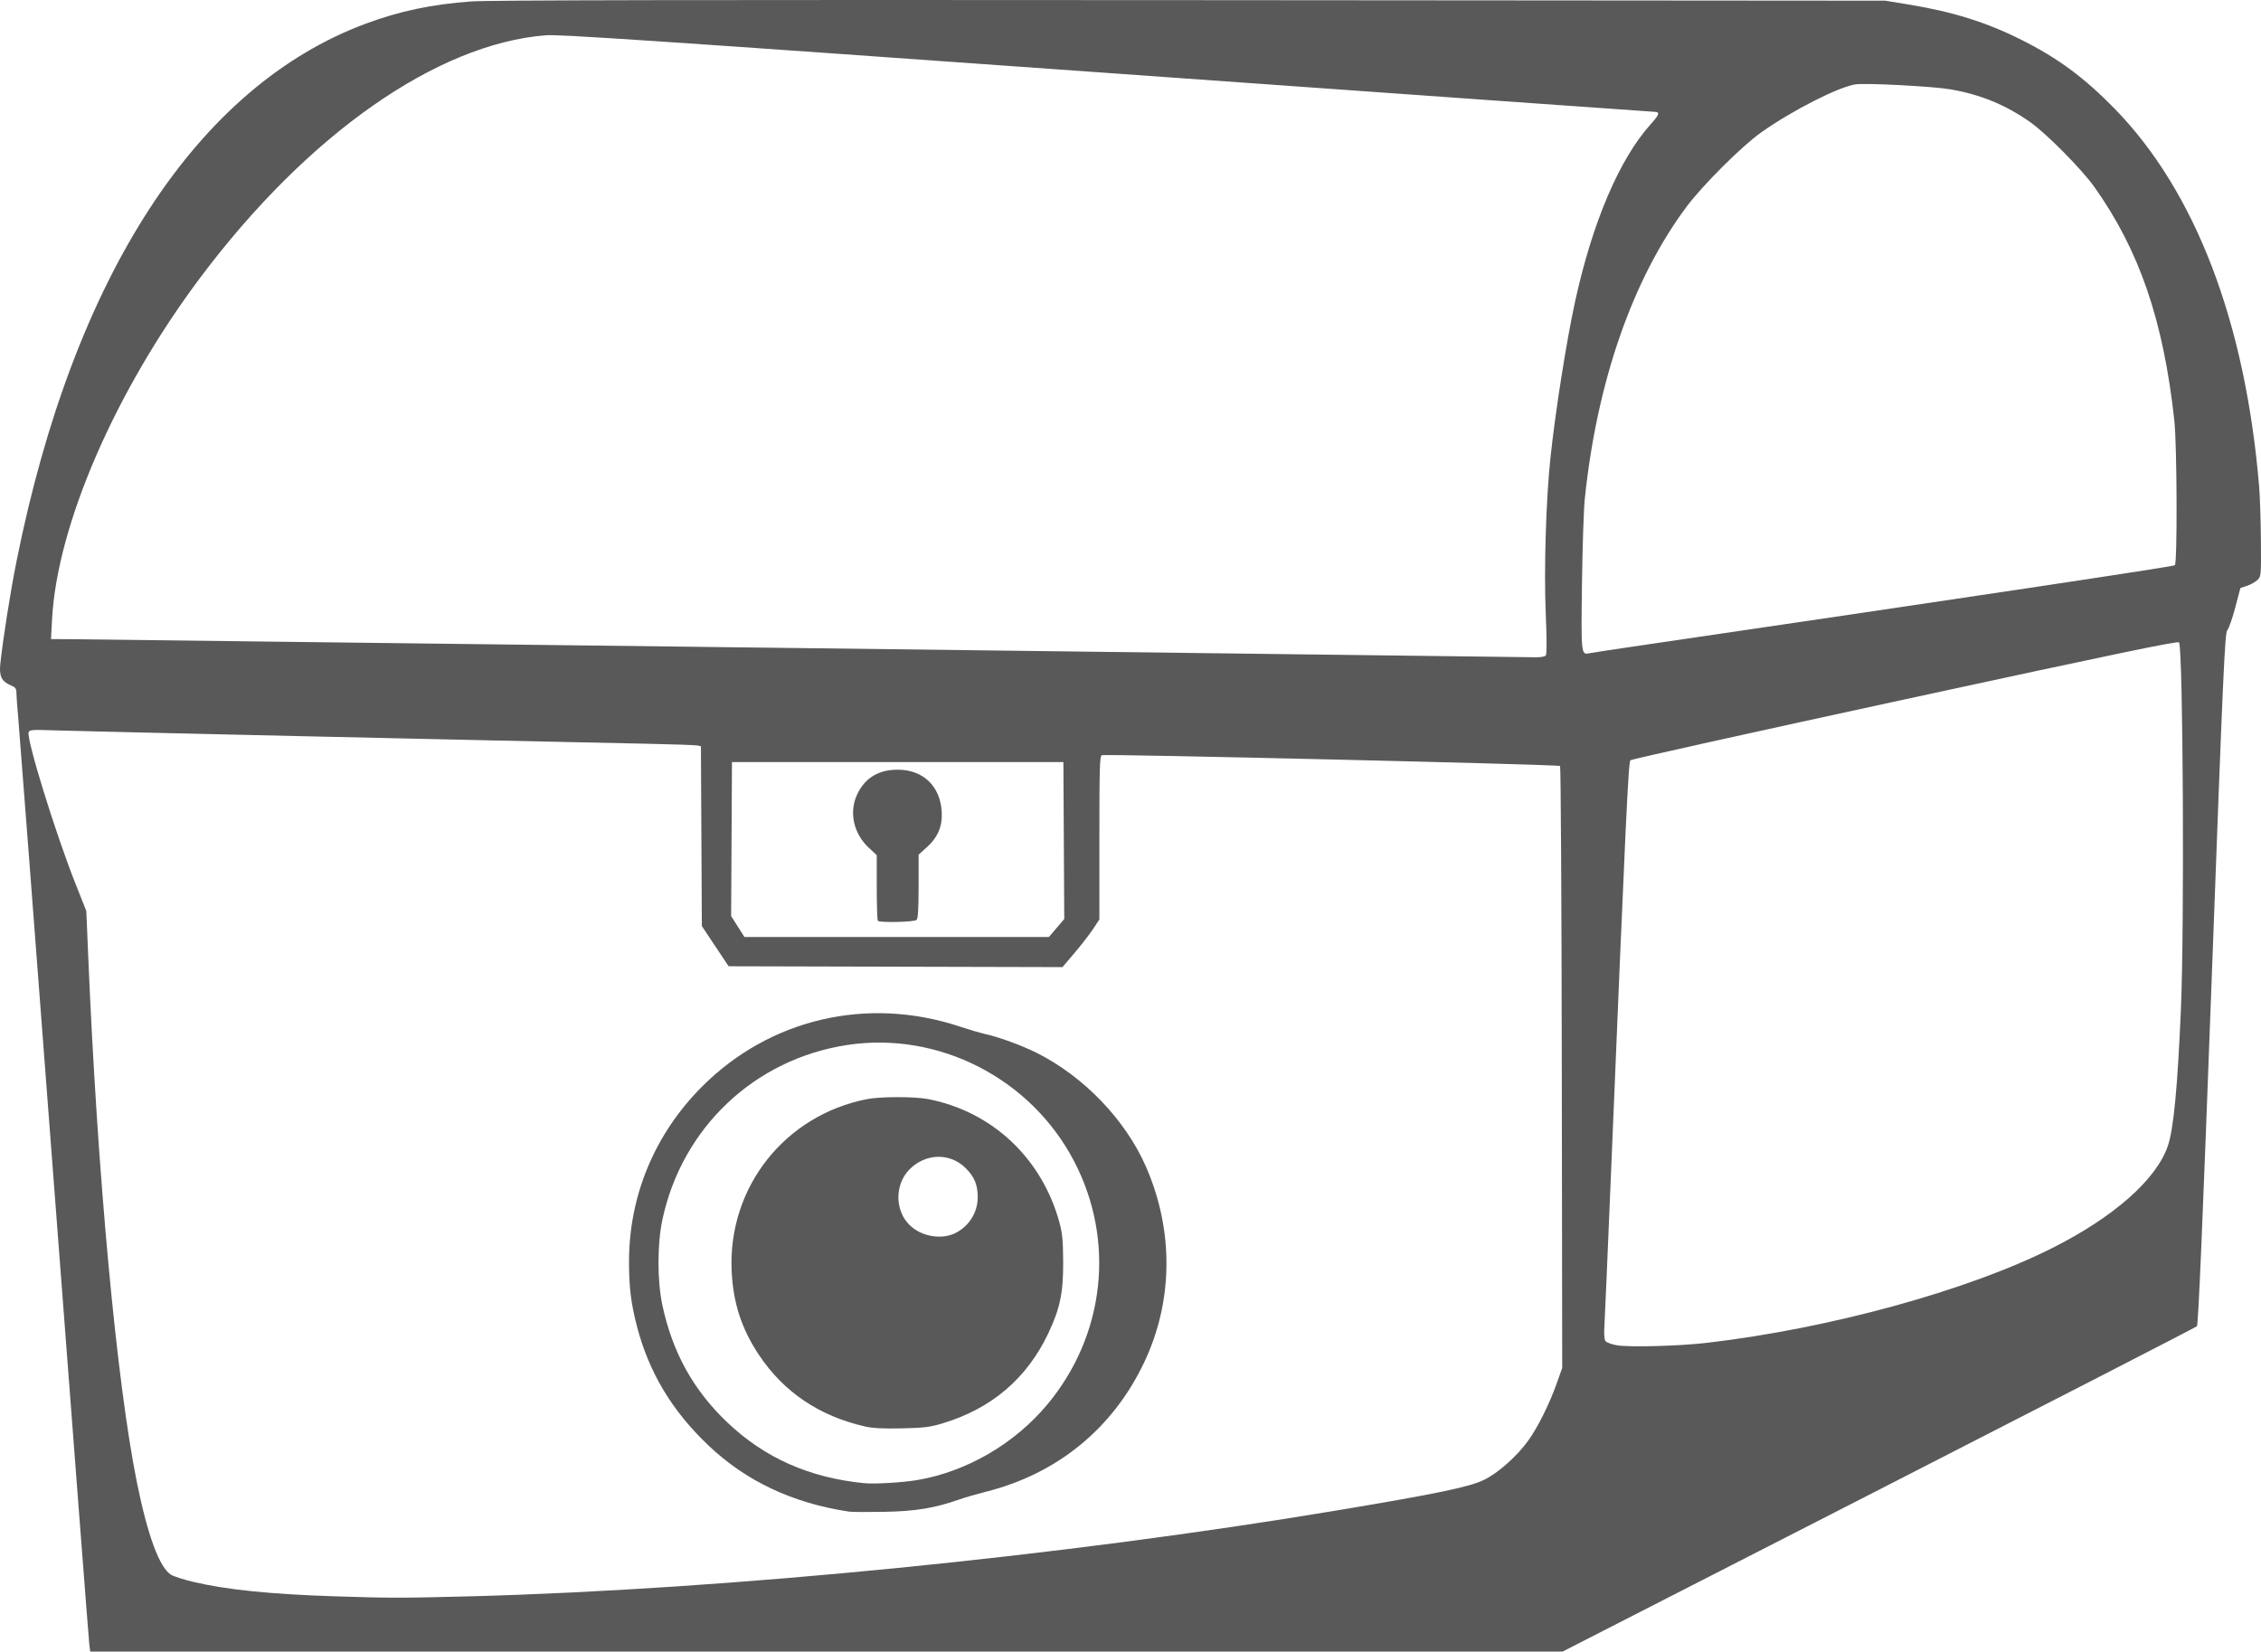 <?xml version="1.0" encoding="UTF-8" standalone="no"?>
<svg
   xmlns:dc="http://purl.org/dc/elements/1.1/"
   xmlns:cc="http://creativecommons.org/ns#"
   xmlns:rdf="http://www.w3.org/1999/02/22-rdf-syntax-ns#"
   xmlns:svg="http://www.w3.org/2000/svg"
   xmlns="http://www.w3.org/2000/svg"
   xmlns:sodipodi="http://sodipodi.sourceforge.net/DTD/sodipodi-0.dtd"
   xmlns:inkscape="http://www.inkscape.org/namespaces/inkscape"
   sodipodi:docname="logo.svg"
   inkscape:version="1.0 (4035a4fb49, 2020-05-01)"
   id="svg8"
   version="1.1"
   viewBox="0 0 206.721 151.033"
   height="151.033mm"
   width="206.721mm">
  <defs
     id="defs2" />
  <sodipodi:namedview
     inkscape:window-maximized="1"
     inkscape:window-y="-8"
     inkscape:window-x="-8"
     inkscape:window-height="1017"
     inkscape:window-width="1920"
     showgrid="false"
     inkscape:document-rotation="0"
     inkscape:current-layer="layer1"
     inkscape:document-units="mm"
     inkscape:cy="279.70277"
     inkscape:cx="367.79694"
     inkscape:zoom="0.35"
     inkscape:pageshadow="2"
     inkscape:pageopacity="0.0"
     borderopacity="1.0"
     bordercolor="#666666"
     pagecolor="#ffffff"
     id="base" />
  <g
     transform="translate(-8.52,-74.162)"
     id="layer1"
     inkscape:groupmode="layer"
     inkscape:label="Layer 1">
    <path
       inkscape:connector-curvature="0"
       id="path5287"
       style="fill:#595959;stroke-width:0.153;fill-opacity:1"
       d="m 16.685,224.545 c -0.046,-0.358 -1.499,-19.28 -3.229,-42.049 -1.73,-22.769 -3.209,-42.087 -3.287,-42.929 -0.078,-0.842 -0.144,-1.753 -0.147,-2.026 -0.005,-0.417 -0.088,-0.53 -0.529,-0.714 -0.828,-0.346 -1.065,-0.839 -0.943,-1.969 0.254,-2.358 0.919,-6.564 1.481,-9.371 5.22,-26.072 16.527,-43.465 31.972,-49.176 3.091,-1.143 5.972,-1.749 9.589,-2.017 1.615,-0.12 20.64,-0.154 65.784,-0.119 l 63.513,0.049 2.114,0.346 c 4.07,0.667 7.122,1.624 10.36,3.247 3.308,1.659 5.743,3.461 8.505,6.293 7.384,7.572 11.951,19.527 13.205,34.566 0.074,0.884 0.145,3.091 0.16,4.904 0.025,3.255 0.021,3.301 -0.325,3.627 -0.193,0.181 -0.621,0.419 -0.951,0.529 l -0.601,0.2 -0.469,1.782 c -0.258,0.98 -0.584,1.91 -0.725,2.066 -0.228,0.254 -0.38,3.645 -1.428,31.887 -0.837,22.552 -1.224,31.652 -1.352,31.774 -0.098,0.094 -13.187,6.826 -29.087,14.96 l -28.908,14.789 H 84.078 16.77 Z m 34.806,-4.402 c 23.579,-0.626 54.124,-3.656 79.364,-7.872 9.067,-1.515 11.98,-2.12 13.339,-2.774 1.302,-0.626 3.059,-2.195 4.098,-3.66 0.851,-1.199 1.897,-3.31 2.543,-5.128 l 0.516,-1.454 -0.037,-27.462 c -0.02,-15.104 -0.091,-27.517 -0.158,-27.583 -0.141,-0.141 -41.56,-1.117 -41.897,-0.988 -0.193,0.074 -0.224,1.134 -0.224,7.555 v 7.469 l -0.574,0.868 c -0.316,0.478 -1.074,1.458 -1.686,2.178 l -1.112,1.31 -15.263,-0.039 -15.263,-0.039 -1.224,-1.837 -1.224,-1.837 -0.042,-8.224 -0.042,-8.224 -0.34,-0.069 c -0.187,-0.038 -2.269,-0.109 -4.626,-0.158 -13.892,-0.286 -52.238,-1.151 -54.144,-1.222 -1.978,-0.073 -2.274,-0.053 -2.356,0.16 -0.226,0.588 2.43,9.187 4.272,13.835 l 1.001,2.525 0.177,4.209 c 0.841,19.954 2.593,38.867 4.451,48.056 0.981,4.853 2.069,7.793 3.119,8.432 0.253,0.154 1.187,0.452 2.075,0.661 2.987,0.706 7,1.116 12.786,1.307 5.121,0.169 6.273,0.169 12.474,0.004 z m 34.664,-7.745 c -5.182,-0.781 -9.441,-2.791 -12.895,-6.084 -3.323,-3.168 -5.417,-6.669 -6.51,-10.885 -0.538,-2.076 -0.72,-3.561 -0.72,-5.888 0,-6.027 2.347,-11.665 6.657,-15.991 6.201,-6.225 15.123,-8.313 23.567,-5.516 0.843,0.279 1.911,0.592 2.374,0.696 1.274,0.285 3.3,1.028 4.668,1.711 4.302,2.147 8.122,6.124 9.996,10.406 2.57,5.872 2.498,12.355 -0.199,17.984 -2.868,5.987 -7.917,10.102 -14.401,11.74 -0.848,0.214 -1.95,0.533 -2.449,0.708 -2.28,0.8 -3.998,1.084 -6.875,1.137 -1.515,0.028 -2.961,0.02 -3.214,-0.018 z m 6.289,-2.898 c 4.477,-0.772 8.853,-3.323 11.831,-6.898 5.289,-6.349 6.237,-15.007 2.438,-22.27 -3.952,-7.558 -12.366,-11.869 -20.708,-10.612 -8.499,1.281 -15.153,7.581 -16.933,16.031 -0.462,2.192 -0.462,5.529 -0.001,7.717 0.914,4.339 2.83,7.809 5.949,10.772 3.419,3.248 7.491,5.056 12.513,5.556 0.957,0.095 3.548,-0.061 4.911,-0.296 z m -4.817,-4.886 c -4.182,-0.945 -7.457,-3.151 -9.715,-6.545 -1.598,-2.402 -2.364,-4.759 -2.497,-7.69 -0.349,-7.641 4.861,-14.242 12.397,-15.708 1.218,-0.237 4.347,-0.237 5.565,0 5.878,1.143 10.417,5.42 12.017,11.32 0.254,0.938 0.321,1.652 0.331,3.547 0.015,2.836 -0.284,4.28 -1.359,6.549 -1.96,4.137 -5.198,6.895 -9.673,8.239 -1.147,0.345 -1.693,0.412 -3.717,0.457 -1.684,0.037 -2.656,-0.011 -3.35,-0.168 z m 8.061,-17.61 c 1.334,-0.557 2.229,-1.907 2.226,-3.359 -0.003,-1.138 -0.301,-1.858 -1.102,-2.659 -1.442,-1.442 -3.71,-1.372 -5.177,0.158 -1.329,1.387 -1.294,3.759 0.074,5.071 1.019,0.977 2.72,1.314 3.979,0.789 z m 68.903,9.955 c 11.195,-1.304 23.803,-4.763 31.544,-8.655 5.622,-2.827 9.496,-6.234 10.574,-9.302 0.536,-1.524 0.9,-5.311 1.211,-12.574 0.326,-7.624 0.196,-32.922 -0.173,-33.519 -0.093,-0.151 -5.745,1.023 -25.044,5.203 -13.708,2.969 -25.008,5.477 -25.112,5.573 -0.191,0.177 -0.411,4.866 -1.793,38.124 -0.294,7.071 -0.562,13.284 -0.597,13.808 -0.038,0.57 0.006,1.045 0.11,1.184 0.095,0.128 0.552,0.299 1.015,0.381 1.127,0.199 5.705,0.077 8.264,-0.221 z m -59.468,-37.934 0.702,-0.822 -0.04,-7.175 -0.04,-7.175 H 90.594 75.443 l -0.038,7.04 -0.038,7.04 0.608,0.957 0.608,0.957 h 13.919 13.919 z m -16.34,-0.658 c -0.056,-0.056 -0.102,-1.43 -0.102,-3.052 v -2.95 l -0.71,-0.659 c -1.445,-1.341 -1.86,-3.338 -1.038,-4.987 0.721,-1.448 1.94,-2.17 3.661,-2.17 2.32,0 3.883,1.487 4.026,3.831 0.081,1.333 -0.343,2.347 -1.368,3.269 l -0.744,0.669 v 2.892 c 0,2.045 -0.054,2.946 -0.184,3.076 -0.196,0.196 -3.353,0.269 -3.54,0.082 z m 61.071,-24.27 c 0.093,-0.122 0.09,-1.524 -0.008,-3.864 -0.17,-4.038 0.023,-10.378 0.433,-14.233 0.451,-4.235 1.46,-10.64 2.244,-14.233 1.584,-7.263 4.054,-13.061 6.92,-16.245 0.792,-0.88 0.87,-1.122 0.365,-1.133 -0.189,-0.004 -22.749,-1.607 -50.132,-3.563 -41.459,-2.961 -50.035,-3.536 -51.269,-3.437 -9.971,0.795 -21.783,9.088 -31.588,22.178 -7.771,10.375 -13.081,22.626 -13.539,31.239 l -0.096,1.798 1.822,0.011 c 2.176,0.013 132.599,1.623 133.841,1.652 0.531,0.013 0.917,-0.053 1.008,-0.171 z m 8.921,-0.946 c 29.679,-4.356 48.466,-7.178 48.591,-7.3 0.234,-0.228 0.197,-10.98 -0.047,-13.218 -0.993,-9.139 -3.191,-15.566 -7.308,-21.367 -1.155,-1.627 -4.387,-4.893 -5.883,-5.945 -2.231,-1.568 -4.526,-2.512 -7.26,-2.986 -1.608,-0.279 -7.831,-0.603 -8.726,-0.454 -1.607,0.267 -5.75,2.38 -8.577,4.374 -1.777,1.254 -5.356,4.819 -6.856,6.828 -4.92,6.594 -8.196,16.018 -9.296,26.742 -0.095,0.926 -0.209,4.387 -0.254,7.691 -0.087,6.382 -0.071,6.543 0.622,6.391 0.18,-0.039 2.427,-0.38 4.995,-0.757 z" />
  </g>
</svg>
